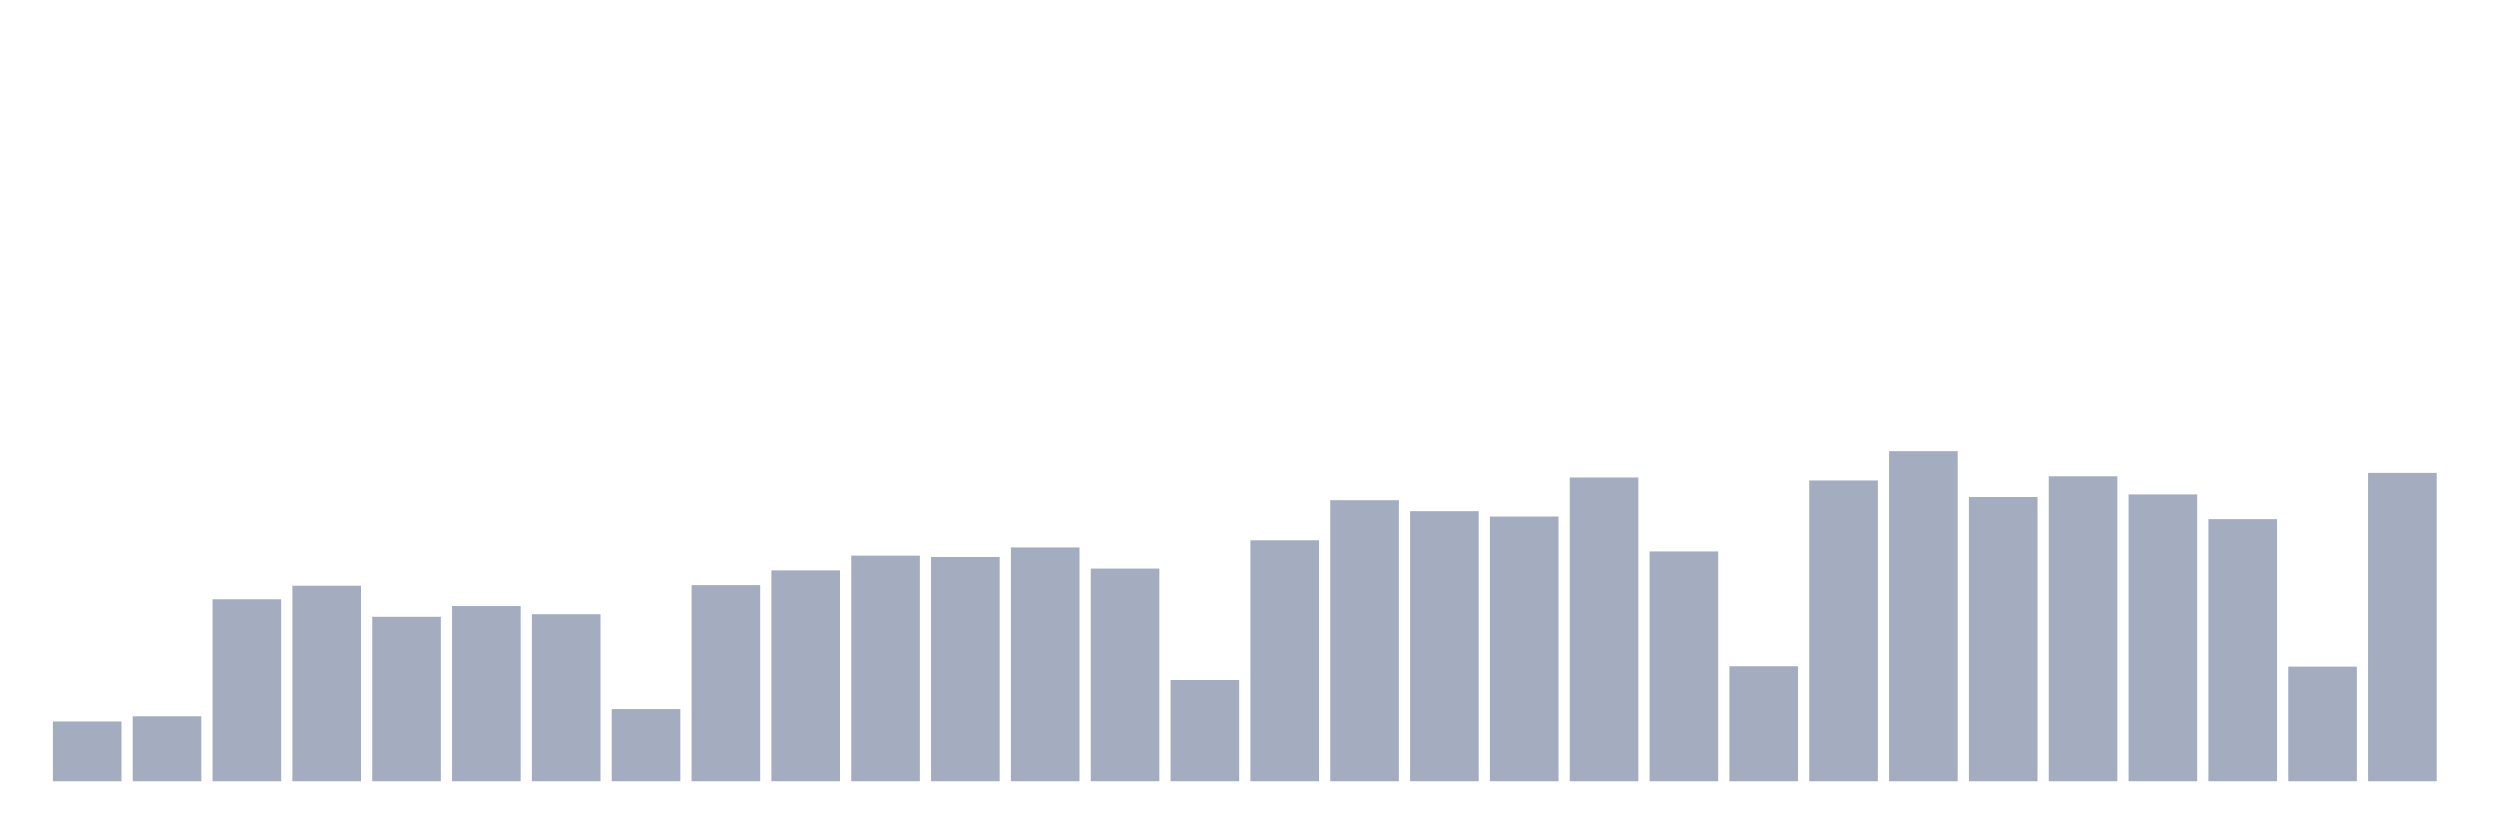 <svg xmlns="http://www.w3.org/2000/svg" viewBox="0 0 480 160"><g transform="translate(10,10)"><rect class="bar" x="0.153" width="13.175" y="128.518" height="11.482" fill="rgb(164,173,192)"></rect><rect class="bar" x="15.482" width="13.175" y="127.523" height="12.477" fill="rgb(164,173,192)"></rect><rect class="bar" x="30.81" width="13.175" y="105.057" height="34.943" fill="rgb(164,173,192)"></rect><rect class="bar" x="46.138" width="13.175" y="102.455" height="37.545" fill="rgb(164,173,192)"></rect><rect class="bar" x="61.466" width="13.175" y="108.425" height="31.575" fill="rgb(164,173,192)"></rect><rect class="bar" x="76.794" width="13.175" y="106.359" height="33.641" fill="rgb(164,173,192)"></rect><rect class="bar" x="92.123" width="13.175" y="107.928" height="32.072" fill="rgb(164,173,192)"></rect><rect class="bar" x="107.451" width="13.175" y="126.145" height="13.855" fill="rgb(164,173,192)"></rect><rect class="bar" x="122.779" width="13.175" y="102.34" height="37.66" fill="rgb(164,173,192)"></rect><rect class="bar" x="138.107" width="13.175" y="99.508" height="40.492" fill="rgb(164,173,192)"></rect><rect class="bar" x="153.436" width="13.175" y="96.676" height="43.324" fill="rgb(164,173,192)"></rect><rect class="bar" x="168.764" width="13.175" y="96.944" height="43.056" fill="rgb(164,173,192)"></rect><rect class="bar" x="184.092" width="13.175" y="95.107" height="44.893" fill="rgb(164,173,192)"></rect><rect class="bar" x="199.42" width="13.175" y="99.163" height="40.837" fill="rgb(164,173,192)"></rect><rect class="bar" x="214.748" width="13.175" y="120.558" height="19.442" fill="rgb(164,173,192)"></rect><rect class="bar" x="230.077" width="13.175" y="93.729" height="46.271" fill="rgb(164,173,192)"></rect><rect class="bar" x="245.405" width="13.175" y="86.036" height="53.964" fill="rgb(164,173,192)"></rect><rect class="bar" x="260.733" width="13.175" y="88.141" height="51.859" fill="rgb(164,173,192)"></rect><rect class="bar" x="276.061" width="13.175" y="89.174" height="50.826" fill="rgb(164,173,192)"></rect><rect class="bar" x="291.39" width="13.175" y="81.673" height="58.327" fill="rgb(164,173,192)"></rect><rect class="bar" x="306.718" width="13.175" y="95.872" height="44.128" fill="rgb(164,173,192)"></rect><rect class="bar" x="322.046" width="13.175" y="117.917" height="22.083" fill="rgb(164,173,192)"></rect><rect class="bar" x="337.374" width="13.175" y="82.247" height="57.753" fill="rgb(164,173,192)"></rect><rect class="bar" x="352.702" width="13.175" y="76.621" height="63.379" fill="rgb(164,173,192)"></rect><rect class="bar" x="368.031" width="13.175" y="85.424" height="54.576" fill="rgb(164,173,192)"></rect><rect class="bar" x="383.359" width="13.175" y="81.443" height="58.557" fill="rgb(164,173,192)"></rect><rect class="bar" x="398.687" width="13.175" y="84.926" height="55.074" fill="rgb(164,173,192)"></rect><rect class="bar" x="414.015" width="13.175" y="89.672" height="50.328" fill="rgb(164,173,192)"></rect><rect class="bar" x="429.344" width="13.175" y="117.993" height="22.007" fill="rgb(164,173,192)"></rect><rect class="bar" x="444.672" width="13.175" y="80.793" height="59.207" fill="rgb(164,173,192)"></rect></g></svg>